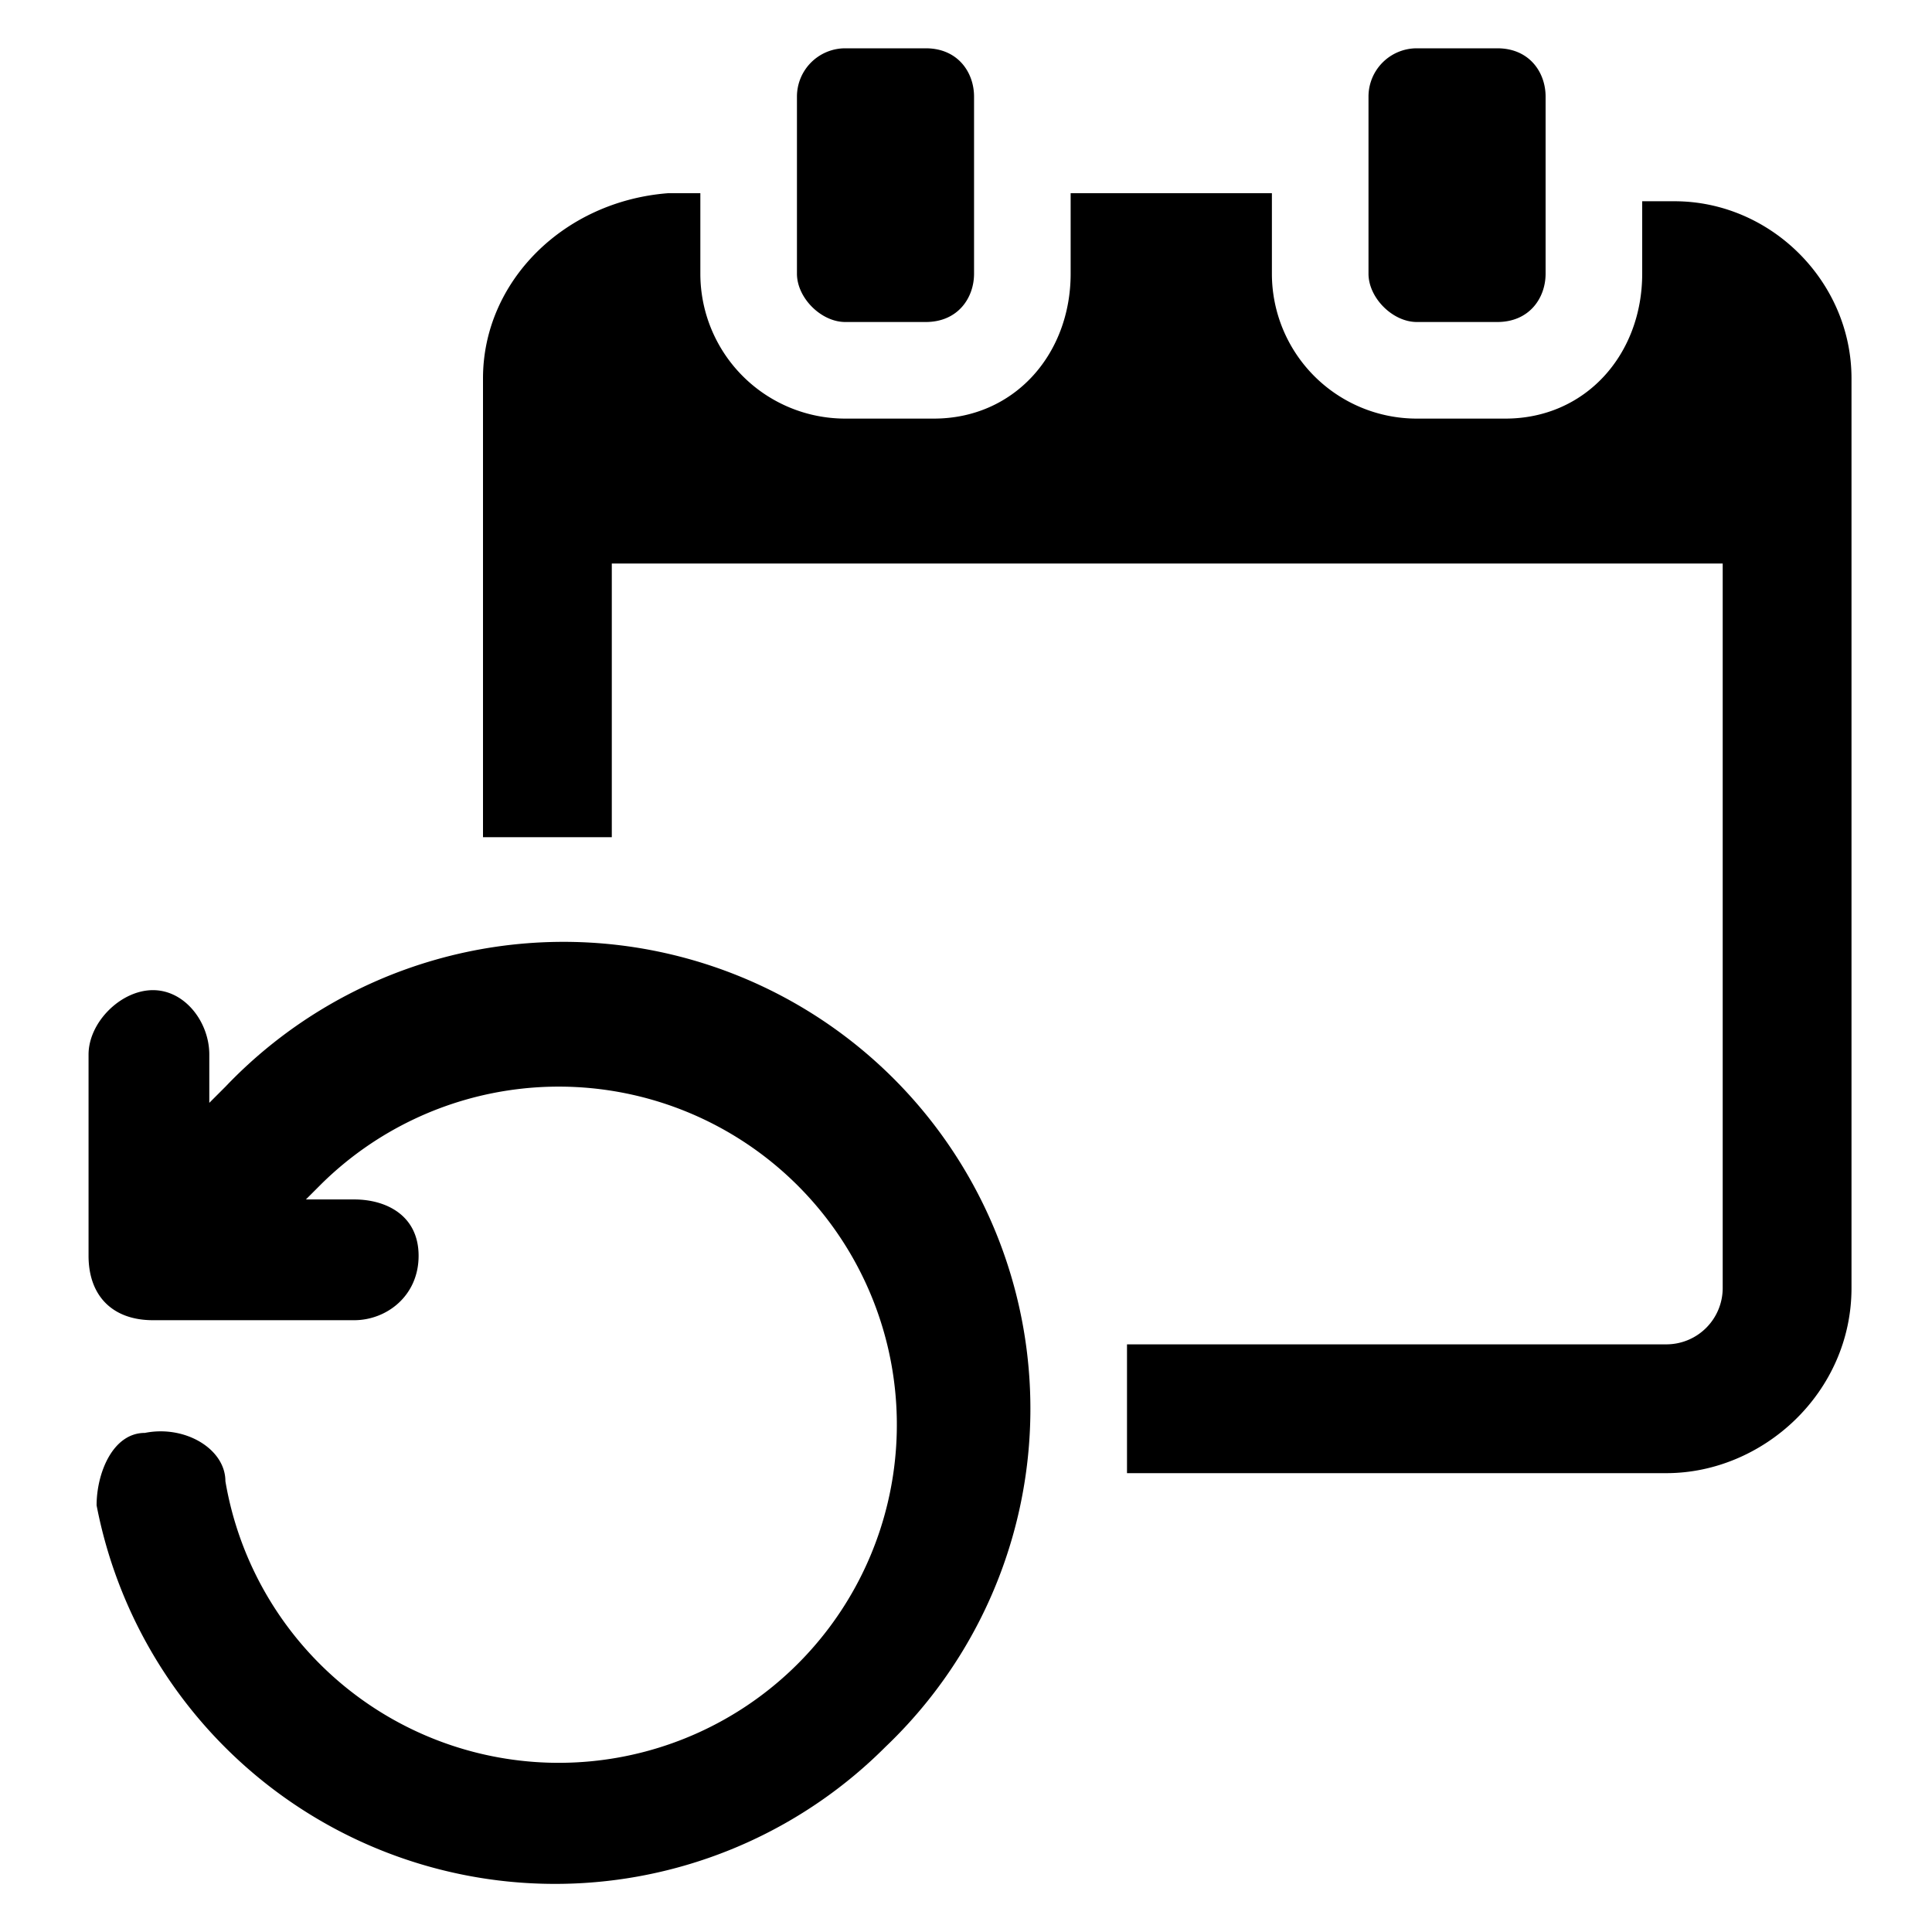 <svg xmlns="http://www.w3.org/2000/svg" viewBox="0 0 24 24"><path d="M20.9 2.5h-.5v.9c0 1-.7 1.8-1.7 1.8h-1.1a1.8 1.8 90 0 1-1.8-1.8v-1h-2.5v1c0 1-.7 1.8-1.7 1.8h-1.1a1.8 1.8 90 0 1-1.8-1.8v-1h-.4C7 2.5 6 3.5 6 4.7v5.7h1.6V7h13.8v9a.7.7 90 0 1-.7.7H14v1.6h6.7c1.2 0 2.3-1 2.3-2.3V4.7c0-1.2-1-2.2-2.2-2.2z"/><path d="M10.5 4h1c.4 0 .6-.3.6-.6V1.2c0-.3-.2-.6-.6-.6h-1a.6.6 90 0 0-.6.6v2.2c0 .3.3.6.6.6zm7 0h1.1c.4 0 .6-.3.6-.6V1.2c0-.3-.2-.6-.6-.6h-1a.6.6 90 0 0-.6.6v2.2c0 .3.3.6.6.6zM2.8 13.5l-.2.2v-.6c0-.4-.3-.8-.7-.8s-.8.4-.8.8v2.5c0 .5.3.8.8.8h2.5c.4 0 .8-.3.8-.8s-.4-.7-.8-.7h-.6l.2-.2a4.2 4.2 90 1 1-1.2 3.7c0-.4-.5-.7-1-.6-.4 0-.6.5-.6.9a5.8 5.8 90 0 0 9.8 3 5.8 5.8 90 1 0-8.2-8.2z"/></svg>